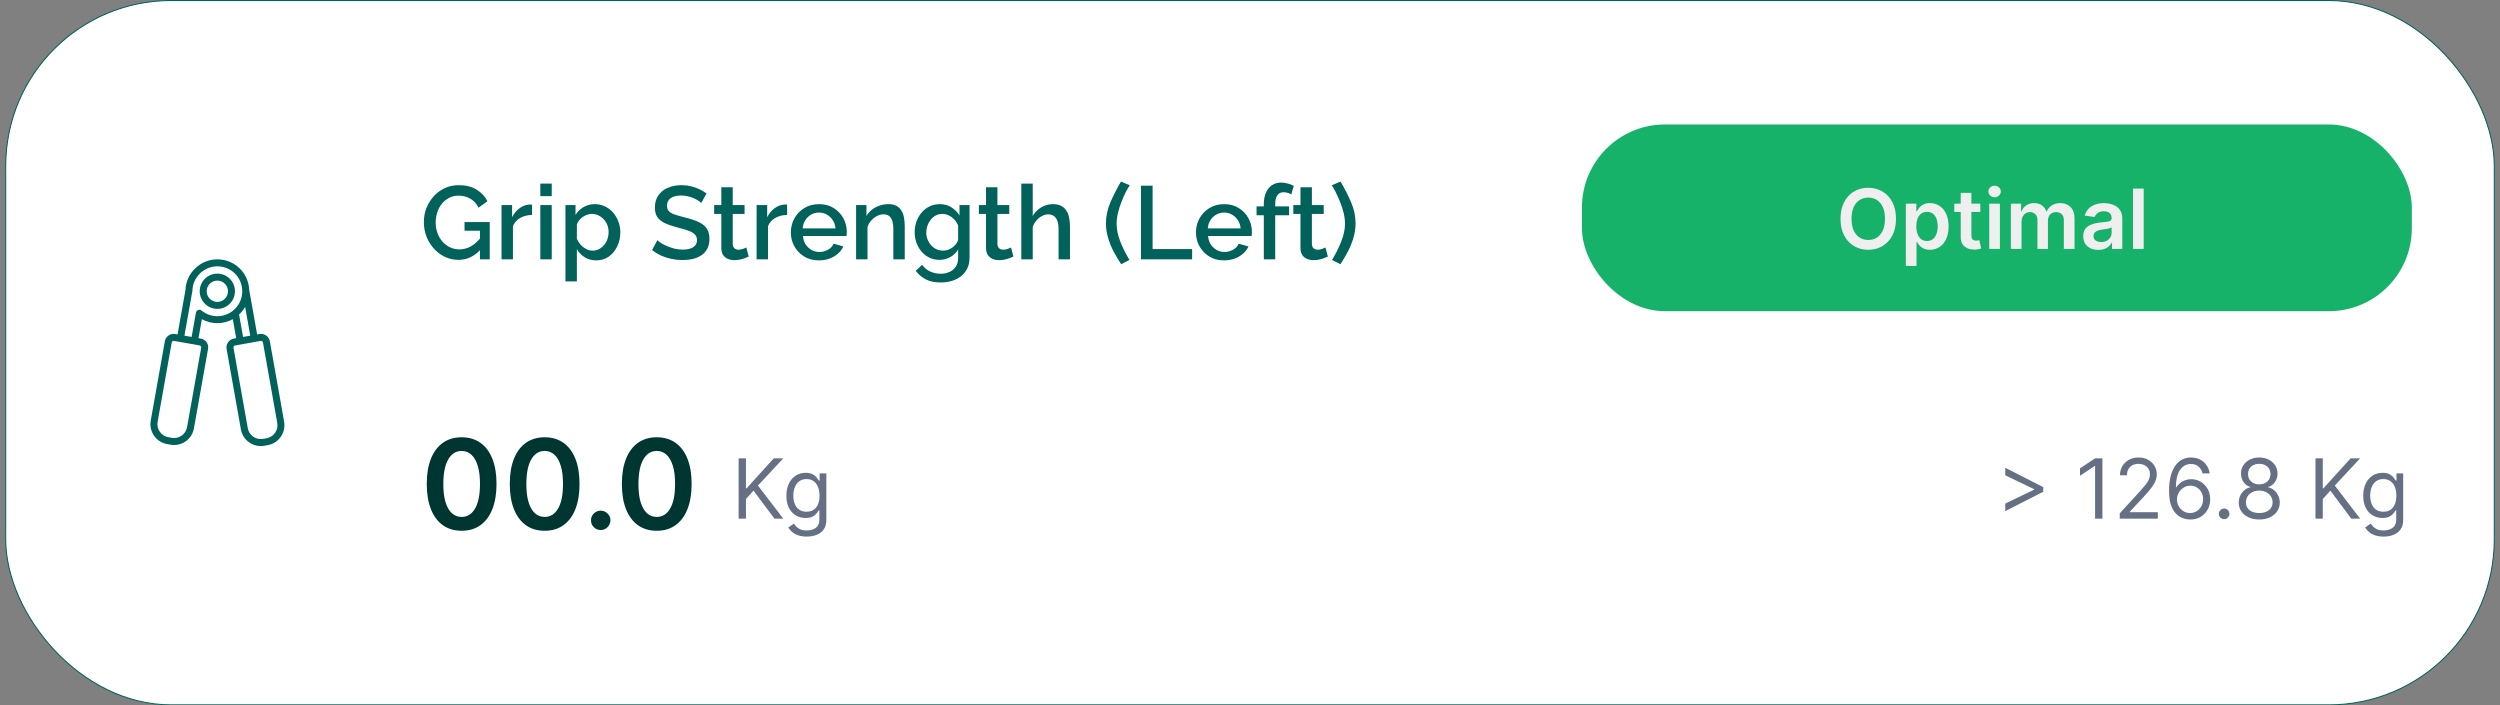 <svg width="241" height="68" viewBox="0 0 241 68" fill="none" xmlns="http://www.w3.org/2000/svg">
<rect x="0" y="0" width="241" height="68" fill="#808080" stroke="none"/>
<rect x="0.55" y="0.05" width="239.9" height="67.9" rx="15.95" fill="white"/>
<rect x="0.55" y="0.05" width="239.9" height="67.9" rx="15.95" stroke="#00625B" stroke-width="0.1"/>
<path d="M20.951 26.377C20.014 26.377 19.251 27.139 19.251 28.079C19.254 29.015 20.016 29.776 20.951 29.776C21.888 29.776 22.65 29.014 22.65 28.076C22.65 27.139 21.888 26.377 20.951 26.377ZM20.951 29.104C20.386 29.104 19.925 28.643 19.924 28.077C19.924 27.511 20.384 27.051 20.951 27.051C21.517 27.051 21.977 27.511 21.977 28.077C21.977 28.643 21.517 29.104 20.951 29.104ZM27.391 40.653L26.012 32.894C25.927 32.429 25.478 32.118 25.014 32.199L24.788 32.24L24.023 27.936C23.948 26.287 22.606 25 20.951 25C19.306 25 17.932 26.33 17.876 27.97L17.116 32.239L16.889 32.198C16.424 32.117 15.976 32.429 15.892 32.894L14.53 40.551C14.44 41.063 14.554 41.58 14.851 42.007C15.149 42.433 15.596 42.718 16.108 42.809L16.438 42.868C16.554 42.888 16.67 42.899 16.785 42.899C17.179 42.899 17.564 42.779 17.894 42.548C18.321 42.251 18.605 41.805 18.696 41.293L20.057 33.636C20.098 33.411 20.048 33.182 19.917 32.994C19.785 32.806 19.587 32.679 19.361 32.64L19.134 32.6L19.46 30.768C19.912 31.02 20.425 31.154 20.949 31.154C21.474 31.154 21.988 31.019 22.442 30.767L22.768 32.6L22.542 32.639C22.316 32.679 22.118 32.805 21.986 32.993C21.854 33.181 21.803 33.41 21.843 33.636L23.223 41.394C23.314 41.906 23.599 42.352 24.025 42.65C24.355 42.881 24.739 43 25.134 43C25.249 43 25.365 42.99 25.48 42.969L25.811 42.91C26.324 42.819 26.77 42.534 27.068 42.107C27.366 41.68 27.479 41.164 27.388 40.652L27.391 40.653ZM19.365 33.379C19.394 33.419 19.404 33.468 19.395 33.516V33.517L18.034 41.174C17.975 41.509 17.788 41.8 17.51 41.995C17.231 42.19 16.892 42.264 16.557 42.205L16.227 42.146C15.892 42.087 15.6 41.9 15.404 41.621C15.21 41.343 15.135 41.004 15.194 40.669L16.555 33.013C16.572 32.922 16.651 32.858 16.74 32.858C16.751 32.858 16.761 32.859 16.773 32.861L17.326 32.96C17.328 32.96 17.329 32.961 17.331 32.961L18.097 33.096L19.245 33.301C19.294 33.31 19.337 33.337 19.365 33.378L19.365 33.379ZM19.434 29.94C19.341 29.863 19.215 29.843 19.103 29.884C18.991 29.926 18.909 30.024 18.888 30.141L18.472 32.481L18.03 32.403L17.779 32.358L18.543 28.064C18.546 28.048 18.547 28.03 18.548 28.014C18.581 26.724 19.659 25.674 20.951 25.674C22.253 25.674 23.309 26.694 23.353 27.995V28.002C23.355 28.027 23.354 28.053 23.354 28.078C23.354 28.801 23.032 29.479 22.47 29.939C22.043 30.289 21.503 30.482 20.95 30.482C20.397 30.482 19.859 30.29 19.434 29.941L19.434 29.94ZM23.431 32.481L23.047 30.321C23.281 30.102 23.477 29.853 23.63 29.58L24.124 32.358L23.842 32.409L23.431 32.481ZM26.519 41.723C26.324 42.002 26.031 42.189 25.696 42.248L25.364 42.307C25.029 42.367 24.69 42.292 24.411 42.098C24.133 41.903 23.947 41.611 23.887 41.276L22.507 33.519C22.498 33.47 22.509 33.42 22.538 33.38C22.566 33.339 22.61 33.311 22.66 33.303L23.853 33.09L24.574 32.962C24.576 32.962 24.577 32.961 24.578 32.961L25.131 32.862C25.143 32.86 25.153 32.859 25.164 32.859C25.253 32.859 25.333 32.924 25.349 33.014L26.728 40.772C26.788 41.107 26.713 41.444 26.519 41.724L26.519 41.723Z" fill="#00625B"/>
<path d="M44.2 25.05C43.733 25.05 43.297 24.953 42.89 24.76C42.483 24.567 42.127 24.3 41.82 23.96C41.52 23.62 41.283 23.233 41.11 22.8C40.943 22.367 40.86 21.907 40.86 21.42C40.86 20.933 40.943 20.477 41.11 20.05C41.283 19.623 41.52 19.243 41.82 18.91C42.127 18.577 42.483 18.317 42.89 18.13C43.303 17.943 43.753 17.85 44.24 17.85C44.913 17.85 45.48 17.993 45.94 18.28C46.407 18.56 46.757 18.933 46.99 19.4L46.13 20.02C45.943 19.633 45.677 19.343 45.33 19.15C44.99 18.957 44.617 18.86 44.21 18.86C43.877 18.86 43.573 18.93 43.3 19.07C43.027 19.21 42.79 19.403 42.59 19.65C42.397 19.89 42.25 20.167 42.15 20.48C42.05 20.787 42 21.11 42 21.45C42 21.81 42.057 22.147 42.17 22.46C42.283 22.773 42.443 23.05 42.65 23.29C42.857 23.523 43.1 23.707 43.38 23.84C43.66 23.973 43.963 24.04 44.29 24.04C44.677 24.04 45.043 23.943 45.39 23.75C45.743 23.55 46.073 23.253 46.38 22.86V24C45.76 24.7 45.033 25.05 44.2 25.05ZM46.27 22.24H44.78V21.41H47.21V25H46.27V22.24ZM51.288 20.72C50.861 20.727 50.481 20.823 50.148 21.01C49.821 21.197 49.587 21.46 49.447 21.8V25H48.347V19.77H49.367V20.94C49.547 20.58 49.784 20.293 50.078 20.08C50.371 19.86 50.681 19.74 51.008 19.72C51.074 19.72 51.127 19.72 51.167 19.72C51.214 19.72 51.254 19.723 51.288 19.73V20.72ZM52.088 25V19.77H53.188V25H52.088ZM52.088 18.91V17.7H53.188V18.91H52.088ZM57.48 25.1C57.06 25.1 56.69 25 56.37 24.8C56.05 24.6 55.796 24.34 55.61 24.02V27.13H54.51V19.77H55.48V20.71C55.68 20.397 55.94 20.147 56.26 19.96C56.58 19.773 56.936 19.68 57.33 19.68C57.69 19.68 58.02 19.753 58.32 19.9C58.62 20.04 58.88 20.237 59.1 20.49C59.32 20.743 59.49 21.033 59.61 21.36C59.736 21.68 59.8 22.02 59.8 22.38C59.8 22.88 59.7 23.337 59.5 23.75C59.306 24.163 59.033 24.493 58.68 24.74C58.333 24.98 57.933 25.1 57.48 25.1ZM57.12 24.16C57.353 24.16 57.563 24.11 57.75 24.01C57.943 23.91 58.106 23.777 58.24 23.61C58.38 23.443 58.486 23.253 58.56 23.04C58.633 22.827 58.67 22.607 58.67 22.38C58.67 22.14 58.63 21.913 58.55 21.7C58.47 21.487 58.353 21.3 58.2 21.14C58.053 20.98 57.88 20.853 57.68 20.76C57.486 20.667 57.273 20.62 57.04 20.62C56.9 20.62 56.753 20.647 56.6 20.7C56.446 20.753 56.303 20.827 56.17 20.92C56.036 21.013 55.92 21.123 55.82 21.25C55.72 21.377 55.65 21.51 55.61 21.65V23.02C55.703 23.233 55.826 23.427 55.98 23.6C56.133 23.767 56.31 23.903 56.51 24.01C56.71 24.11 56.913 24.16 57.12 24.16ZM67.6 19.57C67.533 19.497 67.436 19.42 67.31 19.34C67.183 19.253 67.033 19.173 66.86 19.1C66.686 19.027 66.5 18.967 66.3 18.92C66.1 18.873 65.893 18.85 65.68 18.85C65.213 18.85 64.866 18.937 64.64 19.11C64.413 19.283 64.3 19.523 64.3 19.83C64.3 20.057 64.363 20.237 64.49 20.37C64.616 20.497 64.81 20.603 65.07 20.69C65.33 20.777 65.656 20.87 66.05 20.97C66.53 21.083 66.946 21.22 67.3 21.38C67.653 21.533 67.923 21.74 68.11 22C68.296 22.26 68.39 22.603 68.39 23.03C68.39 23.39 68.323 23.7 68.19 23.96C68.056 24.22 67.87 24.433 67.63 24.6C67.39 24.76 67.113 24.88 66.8 24.96C66.486 25.033 66.15 25.07 65.79 25.07C65.436 25.07 65.083 25.033 64.73 24.96C64.383 24.887 64.05 24.78 63.73 24.64C63.416 24.493 63.126 24.317 62.86 24.11L63.37 23.15C63.456 23.237 63.58 23.333 63.74 23.44C63.906 23.54 64.096 23.637 64.31 23.73C64.53 23.823 64.766 23.903 65.02 23.97C65.28 24.03 65.543 24.06 65.81 24.06C66.256 24.06 66.596 23.983 66.83 23.83C67.07 23.67 67.19 23.443 67.19 23.15C67.19 22.91 67.113 22.72 66.96 22.58C66.806 22.433 66.583 22.31 66.29 22.21C65.996 22.11 65.646 22.01 65.24 21.91C64.773 21.783 64.383 21.647 64.07 21.5C63.756 21.347 63.52 21.153 63.36 20.92C63.206 20.68 63.13 20.377 63.13 20.01C63.13 19.543 63.243 19.15 63.47 18.83C63.696 18.503 64.003 18.26 64.39 18.1C64.783 17.933 65.223 17.85 65.71 17.85C66.03 17.85 66.333 17.887 66.62 17.96C66.906 18.027 67.173 18.12 67.42 18.24C67.673 18.36 67.903 18.497 68.11 18.65L67.6 19.57ZM72.175 24.73C72.082 24.777 71.966 24.827 71.826 24.88C71.686 24.933 71.525 24.98 71.346 25.02C71.172 25.06 70.992 25.08 70.805 25.08C70.579 25.08 70.369 25.04 70.175 24.96C69.982 24.88 69.826 24.753 69.706 24.58C69.592 24.4 69.535 24.17 69.535 23.89V20.62H68.846V19.77H69.535V18.05H70.635V19.77H71.775V20.62H70.635V23.54C70.649 23.72 70.706 23.853 70.805 23.94C70.912 24.027 71.042 24.07 71.195 24.07C71.349 24.07 71.496 24.043 71.635 23.99C71.775 23.937 71.879 23.893 71.945 23.86L72.175 24.73ZM75.877 20.72C75.451 20.727 75.071 20.823 74.737 21.01C74.411 21.197 74.177 21.46 74.037 21.8V25H72.937V19.77H73.957V20.94C74.137 20.58 74.374 20.293 74.667 20.08C74.961 19.86 75.271 19.74 75.597 19.72C75.664 19.72 75.717 19.72 75.757 19.72C75.804 19.72 75.844 19.723 75.877 19.73V20.72ZM78.95 25.1C78.543 25.1 78.173 25.03 77.84 24.89C77.513 24.743 77.23 24.547 76.99 24.3C76.75 24.047 76.563 23.76 76.43 23.44C76.303 23.113 76.24 22.767 76.24 22.4C76.24 21.907 76.353 21.457 76.58 21.05C76.807 20.637 77.123 20.307 77.53 20.06C77.937 19.807 78.413 19.68 78.96 19.68C79.507 19.68 79.977 19.807 80.37 20.06C80.77 20.307 81.08 20.633 81.3 21.04C81.52 21.447 81.63 21.883 81.63 22.35C81.63 22.43 81.627 22.507 81.62 22.58C81.613 22.647 81.607 22.703 81.6 22.75H77.41C77.43 23.057 77.513 23.327 77.66 23.56C77.813 23.787 78.007 23.967 78.24 24.1C78.473 24.227 78.723 24.29 78.99 24.29C79.283 24.29 79.56 24.217 79.82 24.07C80.087 23.923 80.267 23.73 80.36 23.49L81.3 23.76C81.187 24.013 81.013 24.243 80.78 24.45C80.553 24.65 80.283 24.81 79.97 24.93C79.657 25.043 79.317 25.1 78.95 25.1ZM77.38 22.02H80.54C80.52 21.72 80.433 21.457 80.28 21.23C80.133 20.997 79.943 20.817 79.71 20.69C79.483 20.557 79.23 20.49 78.95 20.49C78.677 20.49 78.423 20.557 78.19 20.69C77.963 20.817 77.777 20.997 77.63 21.23C77.483 21.457 77.4 21.72 77.38 22.02ZM87.217 25H86.117V22.07C86.117 21.583 86.037 21.227 85.877 21C85.724 20.773 85.494 20.66 85.187 20.66C84.974 20.66 84.76 20.713 84.547 20.82C84.341 20.927 84.154 21.073 83.987 21.26C83.82 21.44 83.701 21.65 83.627 21.89V25H82.527V19.77H83.527V20.82C83.66 20.587 83.834 20.387 84.047 20.22C84.267 20.047 84.514 19.913 84.787 19.82C85.061 19.727 85.35 19.68 85.657 19.68C85.971 19.68 86.227 19.737 86.427 19.85C86.634 19.963 86.794 20.12 86.907 20.32C87.027 20.513 87.107 20.74 87.147 21C87.194 21.253 87.217 21.523 87.217 21.81V25ZM90.564 25.05C90.211 25.05 89.887 24.98 89.594 24.84C89.301 24.693 89.047 24.497 88.834 24.25C88.627 24.003 88.464 23.72 88.344 23.4C88.231 23.08 88.174 22.743 88.174 22.39C88.174 22.017 88.234 21.667 88.354 21.34C88.474 21.013 88.641 20.727 88.854 20.48C89.074 20.227 89.331 20.03 89.624 19.89C89.917 19.75 90.244 19.68 90.604 19.68C91.024 19.68 91.391 19.78 91.704 19.98C92.024 20.18 92.287 20.44 92.494 20.76V19.77H93.464V24.85C93.464 25.357 93.341 25.787 93.094 26.14C92.854 26.493 92.524 26.763 92.104 26.95C91.684 27.137 91.211 27.23 90.684 27.23C90.104 27.23 89.624 27.13 89.244 26.93C88.864 26.73 88.541 26.457 88.274 26.11L88.894 25.53C89.094 25.81 89.351 26.023 89.664 26.17C89.984 26.317 90.324 26.39 90.684 26.39C90.984 26.39 91.261 26.333 91.514 26.22C91.774 26.113 91.981 25.943 92.134 25.71C92.287 25.483 92.364 25.197 92.364 24.85V24.05C92.177 24.363 91.921 24.61 91.594 24.79C91.267 24.963 90.924 25.05 90.564 25.05ZM90.924 24.16C91.091 24.16 91.251 24.133 91.404 24.08C91.557 24.02 91.697 23.943 91.824 23.85C91.957 23.75 92.071 23.64 92.164 23.52C92.257 23.393 92.324 23.26 92.364 23.12V21.75C92.277 21.523 92.154 21.327 91.994 21.16C91.834 20.987 91.654 20.853 91.454 20.76C91.254 20.667 91.051 20.62 90.844 20.62C90.604 20.62 90.387 20.673 90.194 20.78C90.007 20.88 89.847 21.017 89.714 21.19C89.581 21.357 89.477 21.547 89.404 21.76C89.331 21.973 89.294 22.193 89.294 22.42C89.294 22.66 89.334 22.883 89.414 23.09C89.501 23.297 89.617 23.483 89.764 23.65C89.911 23.81 90.084 23.937 90.284 24.03C90.484 24.117 90.697 24.16 90.924 24.16ZM97.693 24.73C97.6 24.777 97.483 24.827 97.343 24.88C97.203 24.933 97.043 24.98 96.863 25.02C96.69 25.06 96.51 25.08 96.323 25.08C96.096 25.08 95.886 25.04 95.693 24.96C95.5 24.88 95.343 24.753 95.223 24.58C95.11 24.4 95.053 24.17 95.053 23.89V20.62H94.363V19.77H95.053V18.05H96.153V19.77H97.293V20.62H96.153V23.54C96.166 23.72 96.223 23.853 96.323 23.94C96.43 24.027 96.56 24.07 96.713 24.07C96.866 24.07 97.013 24.043 97.153 23.99C97.293 23.937 97.396 23.893 97.463 23.86L97.693 24.73ZM103.145 25H102.045V22.07C102.045 21.597 101.958 21.243 101.785 21.01C101.612 20.777 101.368 20.66 101.055 20.66C100.862 20.66 100.662 20.713 100.455 20.82C100.248 20.927 100.065 21.073 99.905 21.26C99.745 21.44 99.628 21.65 99.555 21.89V25H98.455V17.7H99.555V20.82C99.755 20.467 100.028 20.19 100.375 19.99C100.722 19.783 101.095 19.68 101.495 19.68C101.822 19.68 102.092 19.737 102.305 19.85C102.518 19.963 102.685 20.12 102.805 20.32C102.932 20.513 103.018 20.74 103.065 21C103.118 21.253 103.145 21.523 103.145 21.81V25ZM106.612 21.54C106.612 20.86 106.752 20.19 107.032 19.53C107.319 18.863 107.662 18.187 108.062 17.5L108.912 17.86C108.792 18.033 108.659 18.26 108.512 18.54C108.372 18.82 108.236 19.133 108.102 19.48C107.969 19.82 107.859 20.17 107.772 20.53C107.686 20.883 107.642 21.23 107.642 21.57C107.642 22.097 107.756 22.657 107.982 23.25C108.209 23.843 108.509 24.447 108.882 25.06L108.082 25.47C107.802 25.05 107.549 24.623 107.322 24.19C107.102 23.757 106.929 23.317 106.802 22.87C106.676 22.417 106.612 21.973 106.612 21.54ZM109.991 25V17.9H111.111V24.01H114.921V25H109.991ZM118.003 25.1C117.596 25.1 117.226 25.03 116.893 24.89C116.566 24.743 116.283 24.547 116.043 24.3C115.803 24.047 115.616 23.76 115.483 23.44C115.356 23.113 115.293 22.767 115.293 22.4C115.293 21.907 115.406 21.457 115.633 21.05C115.859 20.637 116.176 20.307 116.583 20.06C116.989 19.807 117.466 19.68 118.013 19.68C118.559 19.68 119.029 19.807 119.423 20.06C119.823 20.307 120.133 20.633 120.353 21.04C120.573 21.447 120.683 21.883 120.683 22.35C120.683 22.43 120.679 22.507 120.673 22.58C120.666 22.647 120.659 22.703 120.653 22.75H116.463C116.483 23.057 116.566 23.327 116.713 23.56C116.866 23.787 117.059 23.967 117.293 24.1C117.526 24.227 117.776 24.29 118.043 24.29C118.336 24.29 118.613 24.217 118.873 24.07C119.139 23.923 119.319 23.73 119.413 23.49L120.353 23.76C120.239 24.013 120.066 24.243 119.833 24.45C119.606 24.65 119.336 24.81 119.023 24.93C118.709 25.043 118.369 25.1 118.003 25.1ZM116.433 22.02H119.593C119.573 21.72 119.486 21.457 119.333 21.23C119.186 20.997 118.996 20.817 118.763 20.69C118.536 20.557 118.283 20.49 118.003 20.49C117.729 20.49 117.476 20.557 117.243 20.69C117.016 20.817 116.829 20.997 116.683 21.23C116.536 21.457 116.453 21.72 116.433 22.02ZM121.831 25V20.75H121.131V19.9H121.831V19.69C121.831 19.263 121.898 18.893 122.031 18.58C122.171 18.267 122.364 18.027 122.611 17.86C122.864 17.687 123.161 17.6 123.501 17.6C123.714 17.6 123.924 17.63 124.131 17.69C124.338 17.743 124.534 17.82 124.721 17.92L124.481 18.74C124.381 18.673 124.261 18.623 124.121 18.59C123.988 18.55 123.858 18.53 123.731 18.53C123.478 18.53 123.281 18.627 123.141 18.82C123.001 19.013 122.931 19.293 122.931 19.66V19.9H124.271V20.75H122.931V25H121.831ZM128.006 24.73C127.912 24.777 127.796 24.827 127.656 24.88C127.516 24.933 127.356 24.98 127.176 25.02C127.002 25.06 126.822 25.08 126.636 25.08C126.409 25.08 126.199 25.04 126.006 24.96C125.812 24.88 125.656 24.753 125.536 24.58C125.422 24.4 125.366 24.17 125.366 23.89V20.62H124.676V19.77H125.366V18.05H126.466V19.77H127.606V20.62H126.466V23.54C126.479 23.72 126.536 23.853 126.636 23.94C126.742 24.027 126.872 24.07 127.026 24.07C127.179 24.07 127.326 24.043 127.466 23.99C127.606 23.937 127.709 23.893 127.776 23.86L128.006 24.73ZM130.677 21.54C130.677 21.973 130.614 22.417 130.487 22.87C130.361 23.317 130.187 23.757 129.967 24.19C129.747 24.623 129.497 25.05 129.217 25.47L128.407 25.06C128.781 24.447 129.081 23.843 129.307 23.25C129.541 22.657 129.657 22.097 129.657 21.57C129.657 21.23 129.614 20.883 129.527 20.53C129.441 20.17 129.327 19.82 129.187 19.48C129.054 19.133 128.914 18.82 128.767 18.54C128.627 18.26 128.501 18.033 128.387 17.86L129.227 17.5C129.634 18.187 129.977 18.863 130.257 19.53C130.537 20.19 130.677 20.86 130.677 21.54Z" fill="#00625B"/>
<rect x="152.5" y="12" width="80" height="18" rx="8" fill="#17B26A"/>
<path d="M182.773 21.091C182.773 21.718 182.655 22.255 182.42 22.702C182.188 23.147 181.869 23.488 181.466 23.724C181.064 23.961 180.609 24.079 180.099 24.079C179.59 24.079 179.134 23.961 178.73 23.724C178.329 23.486 178.01 23.144 177.776 22.699C177.543 22.252 177.426 21.716 177.426 21.091C177.426 20.464 177.543 19.928 177.776 19.483C178.01 19.036 178.329 18.694 178.73 18.457C179.134 18.221 179.59 18.102 180.099 18.102C180.609 18.102 181.064 18.221 181.466 18.457C181.869 18.694 182.188 19.036 182.42 19.483C182.655 19.928 182.773 20.464 182.773 21.091ZM181.713 21.091C181.713 20.65 181.644 20.277 181.506 19.974C181.369 19.669 181.18 19.439 180.938 19.284C180.695 19.127 180.416 19.048 180.099 19.048C179.783 19.048 179.504 19.127 179.261 19.284C179.019 19.439 178.829 19.669 178.69 19.974C178.554 20.277 178.486 20.65 178.486 21.091C178.486 21.532 178.554 21.905 178.69 22.21C178.829 22.513 179.019 22.743 179.261 22.901C179.504 23.056 179.783 23.134 180.099 23.134C180.416 23.134 180.695 23.056 180.938 22.901C181.18 22.743 181.369 22.513 181.506 22.21C181.644 21.905 181.713 21.532 181.713 21.091ZM183.724 25.636V19.636H184.735V20.358H184.795C184.848 20.252 184.923 20.139 185.019 20.02C185.116 19.899 185.246 19.796 185.411 19.71C185.576 19.623 185.786 19.579 186.042 19.579C186.379 19.579 186.683 19.666 186.954 19.838C187.227 20.009 187.442 20.261 187.602 20.597C187.763 20.93 187.843 21.339 187.843 21.824C187.843 22.303 187.764 22.71 187.607 23.046C187.45 23.381 187.236 23.636 186.965 23.812C186.694 23.989 186.388 24.077 186.045 24.077C185.795 24.077 185.587 24.035 185.423 23.952C185.258 23.868 185.125 23.768 185.025 23.651C184.926 23.531 184.85 23.419 184.795 23.312H184.752V25.636H183.724ZM184.732 21.818C184.732 22.1 184.772 22.348 184.852 22.56C184.933 22.772 185.049 22.938 185.201 23.057C185.354 23.174 185.54 23.233 185.758 23.233C185.985 23.233 186.175 23.172 186.329 23.051C186.482 22.928 186.598 22.76 186.675 22.548C186.755 22.334 186.795 22.091 186.795 21.818C186.795 21.547 186.756 21.307 186.678 21.097C186.601 20.886 186.485 20.722 186.332 20.602C186.178 20.483 185.987 20.423 185.758 20.423C185.538 20.423 185.352 20.481 185.198 20.597C185.045 20.712 184.928 20.874 184.849 21.082C184.771 21.291 184.732 21.536 184.732 21.818ZM190.903 19.636V20.432H188.394V19.636H190.903ZM189.013 18.591H190.042V22.688C190.042 22.826 190.063 22.932 190.104 23.006C190.148 23.078 190.205 23.127 190.275 23.153C190.345 23.18 190.423 23.193 190.508 23.193C190.572 23.193 190.631 23.188 190.684 23.179C190.739 23.169 190.781 23.161 190.809 23.153L190.982 23.957C190.927 23.976 190.849 23.997 190.746 24.02C190.646 24.043 190.523 24.056 190.377 24.06C190.12 24.067 189.888 24.028 189.681 23.943C189.475 23.856 189.311 23.722 189.19 23.54C189.07 23.358 189.012 23.131 189.013 22.858V18.591ZM191.763 24V19.636H192.791V24H191.763ZM192.28 19.017C192.117 19.017 191.977 18.963 191.859 18.855C191.742 18.745 191.683 18.614 191.683 18.46C191.683 18.305 191.742 18.173 191.859 18.065C191.977 17.956 192.117 17.901 192.28 17.901C192.445 17.901 192.585 17.956 192.7 18.065C192.818 18.173 192.876 18.305 192.876 18.46C192.876 18.614 192.818 18.745 192.7 18.855C192.585 18.963 192.445 19.017 192.28 19.017ZM193.849 24V19.636H194.832V20.378H194.883C194.974 20.128 195.124 19.933 195.335 19.793C195.545 19.651 195.796 19.579 196.087 19.579C196.383 19.579 196.632 19.651 196.835 19.796C197.039 19.938 197.183 20.132 197.266 20.378H197.312C197.408 20.135 197.571 19.942 197.8 19.798C198.031 19.652 198.305 19.579 198.621 19.579C199.023 19.579 199.351 19.706 199.604 19.96C199.858 20.214 199.985 20.584 199.985 21.071V24H198.954V21.23C198.954 20.959 198.882 20.761 198.738 20.636C198.594 20.509 198.418 20.446 198.21 20.446C197.961 20.446 197.767 20.524 197.627 20.679C197.489 20.832 197.42 21.032 197.42 21.278V24H196.411V21.188C196.411 20.962 196.343 20.782 196.207 20.648C196.072 20.513 195.896 20.446 195.678 20.446C195.531 20.446 195.396 20.484 195.275 20.56C195.154 20.634 195.057 20.739 194.985 20.875C194.913 21.009 194.877 21.167 194.877 21.347V24H193.849ZM202.284 24.088C202.008 24.088 201.759 24.039 201.537 23.94C201.317 23.84 201.143 23.692 201.014 23.497C200.887 23.302 200.824 23.062 200.824 22.776C200.824 22.529 200.869 22.326 200.96 22.165C201.051 22.004 201.175 21.875 201.332 21.778C201.49 21.682 201.667 21.609 201.864 21.56C202.063 21.509 202.268 21.472 202.48 21.449C202.736 21.422 202.943 21.399 203.102 21.378C203.261 21.355 203.377 21.321 203.449 21.276C203.523 21.228 203.56 21.155 203.56 21.057V21.04C203.56 20.826 203.496 20.66 203.369 20.543C203.242 20.425 203.06 20.366 202.821 20.366C202.569 20.366 202.369 20.421 202.222 20.531C202.076 20.641 201.977 20.771 201.926 20.921L200.966 20.784C201.042 20.519 201.167 20.297 201.341 20.119C201.515 19.939 201.728 19.805 201.98 19.716C202.232 19.625 202.51 19.579 202.815 19.579C203.026 19.579 203.235 19.604 203.443 19.653C203.652 19.703 203.842 19.784 204.014 19.898C204.187 20.009 204.325 20.162 204.429 20.355C204.535 20.548 204.588 20.79 204.588 21.079V24H203.599V23.401H203.565C203.503 23.522 203.415 23.635 203.301 23.741C203.189 23.846 203.048 23.93 202.878 23.994C202.709 24.057 202.511 24.088 202.284 24.088ZM202.551 23.332C202.758 23.332 202.937 23.292 203.088 23.21C203.24 23.127 203.356 23.017 203.438 22.881C203.521 22.744 203.562 22.596 203.562 22.435V21.921C203.53 21.947 203.475 21.972 203.398 21.994C203.322 22.017 203.237 22.037 203.142 22.054C203.047 22.071 202.954 22.086 202.861 22.099C202.768 22.113 202.688 22.124 202.619 22.134C202.466 22.154 202.329 22.188 202.207 22.236C202.086 22.283 201.991 22.349 201.92 22.435C201.85 22.518 201.815 22.626 201.815 22.759C201.815 22.948 201.884 23.091 202.023 23.188C202.161 23.284 202.337 23.332 202.551 23.332ZM206.651 18.182V24H205.622V18.182H206.651Z" fill="#EFEFEF"/>
<path d="M44.501 51.166C43.8 51.166 43.197 50.989 42.695 50.633C42.195 50.276 41.81 49.76 41.54 49.087C41.273 48.41 41.139 47.597 41.139 46.645C41.142 45.693 41.277 44.883 41.544 44.216C41.814 43.545 42.199 43.034 42.699 42.682C43.202 42.33 43.803 42.153 44.501 42.153C45.2 42.153 45.801 42.33 46.304 42.682C46.807 43.034 47.192 43.545 47.459 44.216C47.729 44.886 47.864 45.696 47.864 46.645C47.864 47.599 47.729 48.415 47.459 49.091C47.192 49.764 46.807 50.278 46.304 50.633C45.804 50.989 45.203 51.166 44.501 51.166ZM44.501 49.832C45.047 49.832 45.477 49.564 45.793 49.027C46.111 48.487 46.27 47.693 46.27 46.645C46.27 45.952 46.197 45.369 46.053 44.898C45.908 44.426 45.703 44.071 45.439 43.832C45.175 43.591 44.862 43.47 44.501 43.47C43.959 43.47 43.53 43.74 43.215 44.28C42.899 44.817 42.74 45.605 42.737 46.645C42.734 47.341 42.804 47.926 42.946 48.401C43.091 48.875 43.295 49.233 43.56 49.474C43.824 49.713 44.138 49.832 44.501 49.832ZM52.505 51.166C51.804 51.166 51.201 50.989 50.699 50.633C50.199 50.276 49.814 49.76 49.544 49.087C49.277 48.41 49.143 47.597 49.143 46.645C49.146 45.693 49.281 44.883 49.548 44.216C49.818 43.545 50.203 43.034 50.703 42.682C51.206 42.33 51.806 42.153 52.505 42.153C53.204 42.153 53.805 42.33 54.308 42.682C54.811 43.034 55.196 43.545 55.463 44.216C55.733 44.886 55.867 45.696 55.867 46.645C55.867 47.599 55.733 48.415 55.463 49.091C55.196 49.764 54.811 50.278 54.308 50.633C53.808 50.989 53.207 51.166 52.505 51.166ZM52.505 49.832C53.051 49.832 53.481 49.564 53.797 49.027C54.115 48.487 54.274 47.693 54.274 46.645C54.274 45.952 54.201 45.369 54.056 44.898C53.912 44.426 53.707 44.071 53.443 43.832C53.179 43.591 52.866 43.47 52.505 43.47C51.963 43.47 51.534 43.74 51.218 44.28C50.903 44.817 50.744 45.605 50.741 46.645C50.738 47.341 50.808 47.926 50.95 48.401C51.095 48.875 51.299 49.233 51.564 49.474C51.828 49.713 52.142 49.832 52.505 49.832ZM57.911 51.094C57.652 51.094 57.431 51.003 57.246 50.821C57.061 50.639 56.971 50.418 56.973 50.156C56.971 49.901 57.061 49.682 57.246 49.5C57.431 49.318 57.652 49.227 57.911 49.227C58.161 49.227 58.378 49.318 58.563 49.5C58.75 49.682 58.846 49.901 58.848 50.156C58.846 50.33 58.8 50.487 58.712 50.629C58.627 50.771 58.513 50.885 58.371 50.97C58.232 51.053 58.078 51.094 57.911 51.094ZM63.31 51.166C62.608 51.166 62.006 50.989 61.503 50.633C61.003 50.276 60.618 49.76 60.348 49.087C60.081 48.41 59.948 47.597 59.948 46.645C59.951 45.693 60.086 44.883 60.353 44.216C60.623 43.545 61.008 43.034 61.508 42.682C62.01 42.33 62.611 42.153 63.31 42.153C64.009 42.153 64.61 42.33 65.113 42.682C65.615 43.034 66 43.545 66.267 44.216C66.537 44.886 66.672 45.696 66.672 46.645C66.672 47.599 66.537 48.415 66.267 49.091C66 49.764 65.615 50.278 65.113 50.633C64.613 50.989 64.012 51.166 63.31 51.166ZM63.31 49.832C63.855 49.832 64.286 49.564 64.601 49.027C64.919 48.487 65.079 47.693 65.079 46.645C65.079 45.952 65.006 45.369 64.861 44.898C64.716 44.426 64.512 44.071 64.248 43.832C63.983 43.591 63.671 43.47 63.31 43.47C62.767 43.47 62.338 43.74 62.023 44.28C61.708 44.817 61.549 45.605 61.546 46.645C61.543 47.341 61.613 47.926 61.755 48.401C61.9 48.875 62.104 49.233 62.368 49.474C62.633 49.713 62.946 49.832 63.31 49.832Z" fill="#003632"/>
<path d="M71.204 50V44.182H71.909V47.068H71.977L74.591 44.182H75.511L73.068 46.807L75.511 50H74.659L72.636 47.295L71.909 48.114V50H71.204ZM77.773 51.727C77.45 51.727 77.171 51.686 76.938 51.602C76.705 51.521 76.511 51.413 76.356 51.278C76.202 51.146 76.08 51.004 75.989 50.852L76.523 50.477C76.584 50.557 76.661 50.648 76.754 50.75C76.846 50.854 76.973 50.944 77.134 51.02C77.297 51.097 77.51 51.136 77.773 51.136C78.126 51.136 78.416 51.051 78.646 50.881C78.875 50.71 78.989 50.443 78.989 50.08V49.193H78.933C78.883 49.273 78.813 49.371 78.722 49.489C78.633 49.604 78.504 49.707 78.336 49.798C78.169 49.887 77.944 49.932 77.66 49.932C77.308 49.932 76.991 49.849 76.711 49.682C76.433 49.515 76.212 49.273 76.049 48.955C75.888 48.636 75.808 48.25 75.808 47.795C75.808 47.349 75.886 46.959 76.043 46.628C76.201 46.294 76.419 46.037 76.7 45.855C76.98 45.671 77.304 45.58 77.671 45.58C77.955 45.58 78.181 45.627 78.347 45.722C78.516 45.814 78.645 45.92 78.734 46.04C78.825 46.157 78.895 46.254 78.944 46.33H79.012V45.636H79.66V50.125C79.66 50.5 79.575 50.805 79.404 51.04C79.236 51.276 79.008 51.45 78.722 51.56C78.438 51.671 78.122 51.727 77.773 51.727ZM77.751 49.33C78.02 49.33 78.247 49.268 78.433 49.145C78.618 49.022 78.759 48.845 78.856 48.614C78.952 48.383 79.001 48.106 79.001 47.784C79.001 47.47 78.953 47.192 78.859 46.952C78.764 46.711 78.624 46.523 78.438 46.386C78.253 46.25 78.023 46.182 77.751 46.182C77.467 46.182 77.23 46.254 77.04 46.398C76.853 46.542 76.712 46.735 76.617 46.977C76.524 47.22 76.478 47.489 76.478 47.784C76.478 48.087 76.525 48.355 76.62 48.588C76.717 48.819 76.859 49.001 77.046 49.133C77.236 49.264 77.47 49.33 77.751 49.33Z" fill="#667085"/>
<path d="M196.966 47.409L193.307 49.273V48.545L196.114 47.193L196.091 47.239V47.125L196.114 47.17L193.307 45.818V45.091L196.966 46.955V47.409ZM202.671 44.182V50H201.967V44.92H201.933L200.512 45.864V45.148L201.967 44.182H202.671ZM204.344 50V49.489L206.265 47.386C206.49 47.14 206.676 46.926 206.822 46.744C206.968 46.561 207.076 46.388 207.146 46.227C207.218 46.064 207.254 45.894 207.254 45.716C207.254 45.511 207.204 45.334 207.106 45.185C207.009 45.035 206.877 44.919 206.708 44.838C206.54 44.757 206.35 44.716 206.14 44.716C205.916 44.716 205.721 44.762 205.555 44.855C205.39 44.946 205.262 45.074 205.171 45.239C205.082 45.403 205.038 45.597 205.038 45.818H204.367C204.367 45.477 204.446 45.178 204.603 44.92C204.76 44.663 204.974 44.462 205.245 44.318C205.518 44.174 205.824 44.102 206.163 44.102C206.504 44.102 206.806 44.174 207.069 44.318C207.332 44.462 207.539 44.656 207.688 44.901C207.838 45.145 207.913 45.417 207.913 45.716C207.913 45.93 207.874 46.139 207.796 46.344C207.72 46.546 207.588 46.773 207.398 47.023C207.211 47.271 206.951 47.574 206.617 47.932L205.31 49.33V49.375H208.015V50H204.344ZM211.12 50.08C210.881 50.076 210.643 50.03 210.404 49.943C210.165 49.856 209.948 49.709 209.751 49.503C209.554 49.294 209.396 49.013 209.276 48.659C209.157 48.303 209.097 47.856 209.097 47.318C209.097 46.803 209.146 46.347 209.242 45.949C209.339 45.549 209.479 45.213 209.663 44.94C209.846 44.666 210.068 44.457 210.327 44.315C210.589 44.173 210.883 44.102 211.211 44.102C211.537 44.102 211.826 44.168 212.08 44.298C212.336 44.427 212.544 44.607 212.705 44.838C212.866 45.069 212.97 45.335 213.018 45.636H212.325C212.26 45.375 212.135 45.158 211.95 44.986C211.764 44.813 211.518 44.727 211.211 44.727C210.76 44.727 210.405 44.923 210.146 45.315C209.888 45.707 209.758 46.258 209.756 46.966H209.802C209.908 46.805 210.034 46.668 210.18 46.554C210.327 46.438 210.49 46.349 210.668 46.287C210.846 46.224 211.035 46.193 211.234 46.193C211.567 46.193 211.872 46.276 212.148 46.443C212.425 46.608 212.647 46.836 212.813 47.128C212.98 47.418 213.063 47.75 213.063 48.125C213.063 48.485 212.983 48.814 212.822 49.114C212.661 49.411 212.434 49.648 212.143 49.824C211.853 49.998 211.512 50.083 211.12 50.08ZM211.12 49.455C211.359 49.455 211.573 49.395 211.762 49.276C211.953 49.156 212.104 48.996 212.214 48.795C212.326 48.595 212.381 48.371 212.381 48.125C212.381 47.885 212.327 47.666 212.219 47.469C212.113 47.27 211.967 47.112 211.779 46.994C211.594 46.877 211.381 46.818 211.143 46.818C210.963 46.818 210.795 46.854 210.64 46.926C210.485 46.996 210.348 47.093 210.231 47.216C210.115 47.339 210.024 47.48 209.958 47.639C209.892 47.796 209.859 47.962 209.859 48.136C209.859 48.367 209.913 48.583 210.021 48.784C210.13 48.985 210.28 49.147 210.469 49.27C210.661 49.393 210.878 49.455 211.12 49.455ZM214.407 50.045C214.267 50.045 214.147 49.995 214.046 49.895C213.946 49.794 213.896 49.674 213.896 49.534C213.896 49.394 213.946 49.274 214.046 49.173C214.147 49.073 214.267 49.023 214.407 49.023C214.547 49.023 214.667 49.073 214.768 49.173C214.868 49.274 214.918 49.394 214.918 49.534C214.918 49.627 214.895 49.712 214.847 49.79C214.802 49.867 214.74 49.93 214.663 49.977C214.587 50.023 214.502 50.045 214.407 50.045ZM217.794 50.08C217.404 50.08 217.059 50.01 216.76 49.872C216.463 49.732 216.231 49.54 216.064 49.295C215.897 49.049 215.815 48.769 215.817 48.455C215.815 48.208 215.863 47.981 215.962 47.773C216.06 47.562 216.195 47.387 216.365 47.247C216.537 47.105 216.73 47.015 216.942 46.977V46.943C216.663 46.871 216.442 46.715 216.277 46.474C216.112 46.232 216.031 45.956 216.033 45.648C216.031 45.352 216.106 45.088 216.257 44.855C216.409 44.622 216.617 44.438 216.882 44.304C217.149 44.169 217.453 44.102 217.794 44.102C218.131 44.102 218.432 44.169 218.697 44.304C218.963 44.438 219.171 44.622 219.322 44.855C219.476 45.088 219.554 45.352 219.555 45.648C219.554 45.956 219.469 46.232 219.303 46.474C219.138 46.715 218.919 46.871 218.646 46.943V46.977C218.857 47.015 219.046 47.105 219.214 47.247C219.383 47.387 219.518 47.562 219.618 47.773C219.718 47.981 219.769 48.208 219.771 48.455C219.769 48.769 219.684 49.049 219.516 49.295C219.349 49.54 219.117 49.732 218.82 49.872C218.524 50.01 218.182 50.08 217.794 50.08ZM217.794 49.455C218.057 49.455 218.285 49.412 218.476 49.327C218.667 49.242 218.815 49.121 218.919 48.966C219.023 48.811 219.076 48.629 219.078 48.42C219.076 48.201 219.019 48.007 218.908 47.838C218.796 47.669 218.643 47.537 218.45 47.44C218.259 47.344 218.04 47.295 217.794 47.295C217.546 47.295 217.324 47.344 217.129 47.44C216.936 47.537 216.784 47.669 216.672 47.838C216.562 48.007 216.508 48.201 216.51 48.42C216.508 48.629 216.558 48.811 216.661 48.966C216.765 49.121 216.913 49.242 217.107 49.327C217.3 49.412 217.529 49.455 217.794 49.455ZM217.794 46.693C218.002 46.693 218.187 46.651 218.348 46.568C218.511 46.485 218.639 46.368 218.732 46.219C218.824 46.069 218.872 45.894 218.874 45.693C218.872 45.496 218.825 45.325 218.734 45.179C218.643 45.031 218.518 44.918 218.357 44.838C218.196 44.757 218.008 44.716 217.794 44.716C217.576 44.716 217.386 44.757 217.223 44.838C217.06 44.918 216.934 45.031 216.845 45.179C216.756 45.325 216.713 45.496 216.714 45.693C216.713 45.894 216.757 46.069 216.848 46.219C216.941 46.368 217.069 46.485 217.232 46.568C217.394 46.651 217.582 46.693 217.794 46.693ZM223.212 50V44.182H223.917V47.068H223.985L226.599 44.182H227.519L225.076 46.807L227.519 50H226.667L224.644 47.295L223.917 48.114V50H223.212ZM229.781 51.727C229.457 51.727 229.179 51.686 228.946 51.602C228.713 51.521 228.519 51.413 228.364 51.278C228.21 51.146 228.088 51.004 227.997 50.852L228.531 50.477C228.592 50.557 228.669 50.648 228.761 50.75C228.854 50.854 228.981 50.944 229.142 51.02C229.305 51.097 229.518 51.136 229.781 51.136C230.134 51.136 230.424 51.051 230.653 50.881C230.883 50.71 230.997 50.443 230.997 50.08V49.193H230.94C230.891 49.273 230.821 49.371 230.73 49.489C230.641 49.604 230.512 49.707 230.344 49.798C230.177 49.887 229.952 49.932 229.668 49.932C229.315 49.932 228.999 49.849 228.719 49.682C228.44 49.515 228.22 49.273 228.057 48.955C227.896 48.636 227.815 48.25 227.815 47.795C227.815 47.349 227.894 46.959 228.051 46.628C228.208 46.294 228.427 46.037 228.707 45.855C228.988 45.671 229.312 45.58 229.679 45.58C229.963 45.58 230.188 45.627 230.355 45.722C230.524 45.814 230.652 45.92 230.741 46.04C230.832 46.157 230.902 46.254 230.952 46.33H231.02V45.636H231.668V50.125C231.668 50.5 231.582 50.805 231.412 51.04C231.243 51.276 231.016 51.45 230.73 51.56C230.446 51.671 230.13 51.727 229.781 51.727ZM229.759 49.33C230.027 49.33 230.255 49.268 230.44 49.145C230.626 49.022 230.767 48.845 230.864 48.614C230.96 48.383 231.009 48.106 231.009 47.784C231.009 47.47 230.961 47.192 230.866 46.952C230.772 46.711 230.632 46.523 230.446 46.386C230.26 46.25 230.031 46.182 229.759 46.182C229.474 46.182 229.238 46.254 229.048 46.398C228.861 46.542 228.72 46.735 228.625 46.977C228.532 47.22 228.486 47.489 228.486 47.784C228.486 48.087 228.533 48.355 228.628 48.588C228.724 48.819 228.866 49.001 229.054 49.133C229.243 49.264 229.478 49.33 229.759 49.33Z" fill="#667085"/>
</svg>
